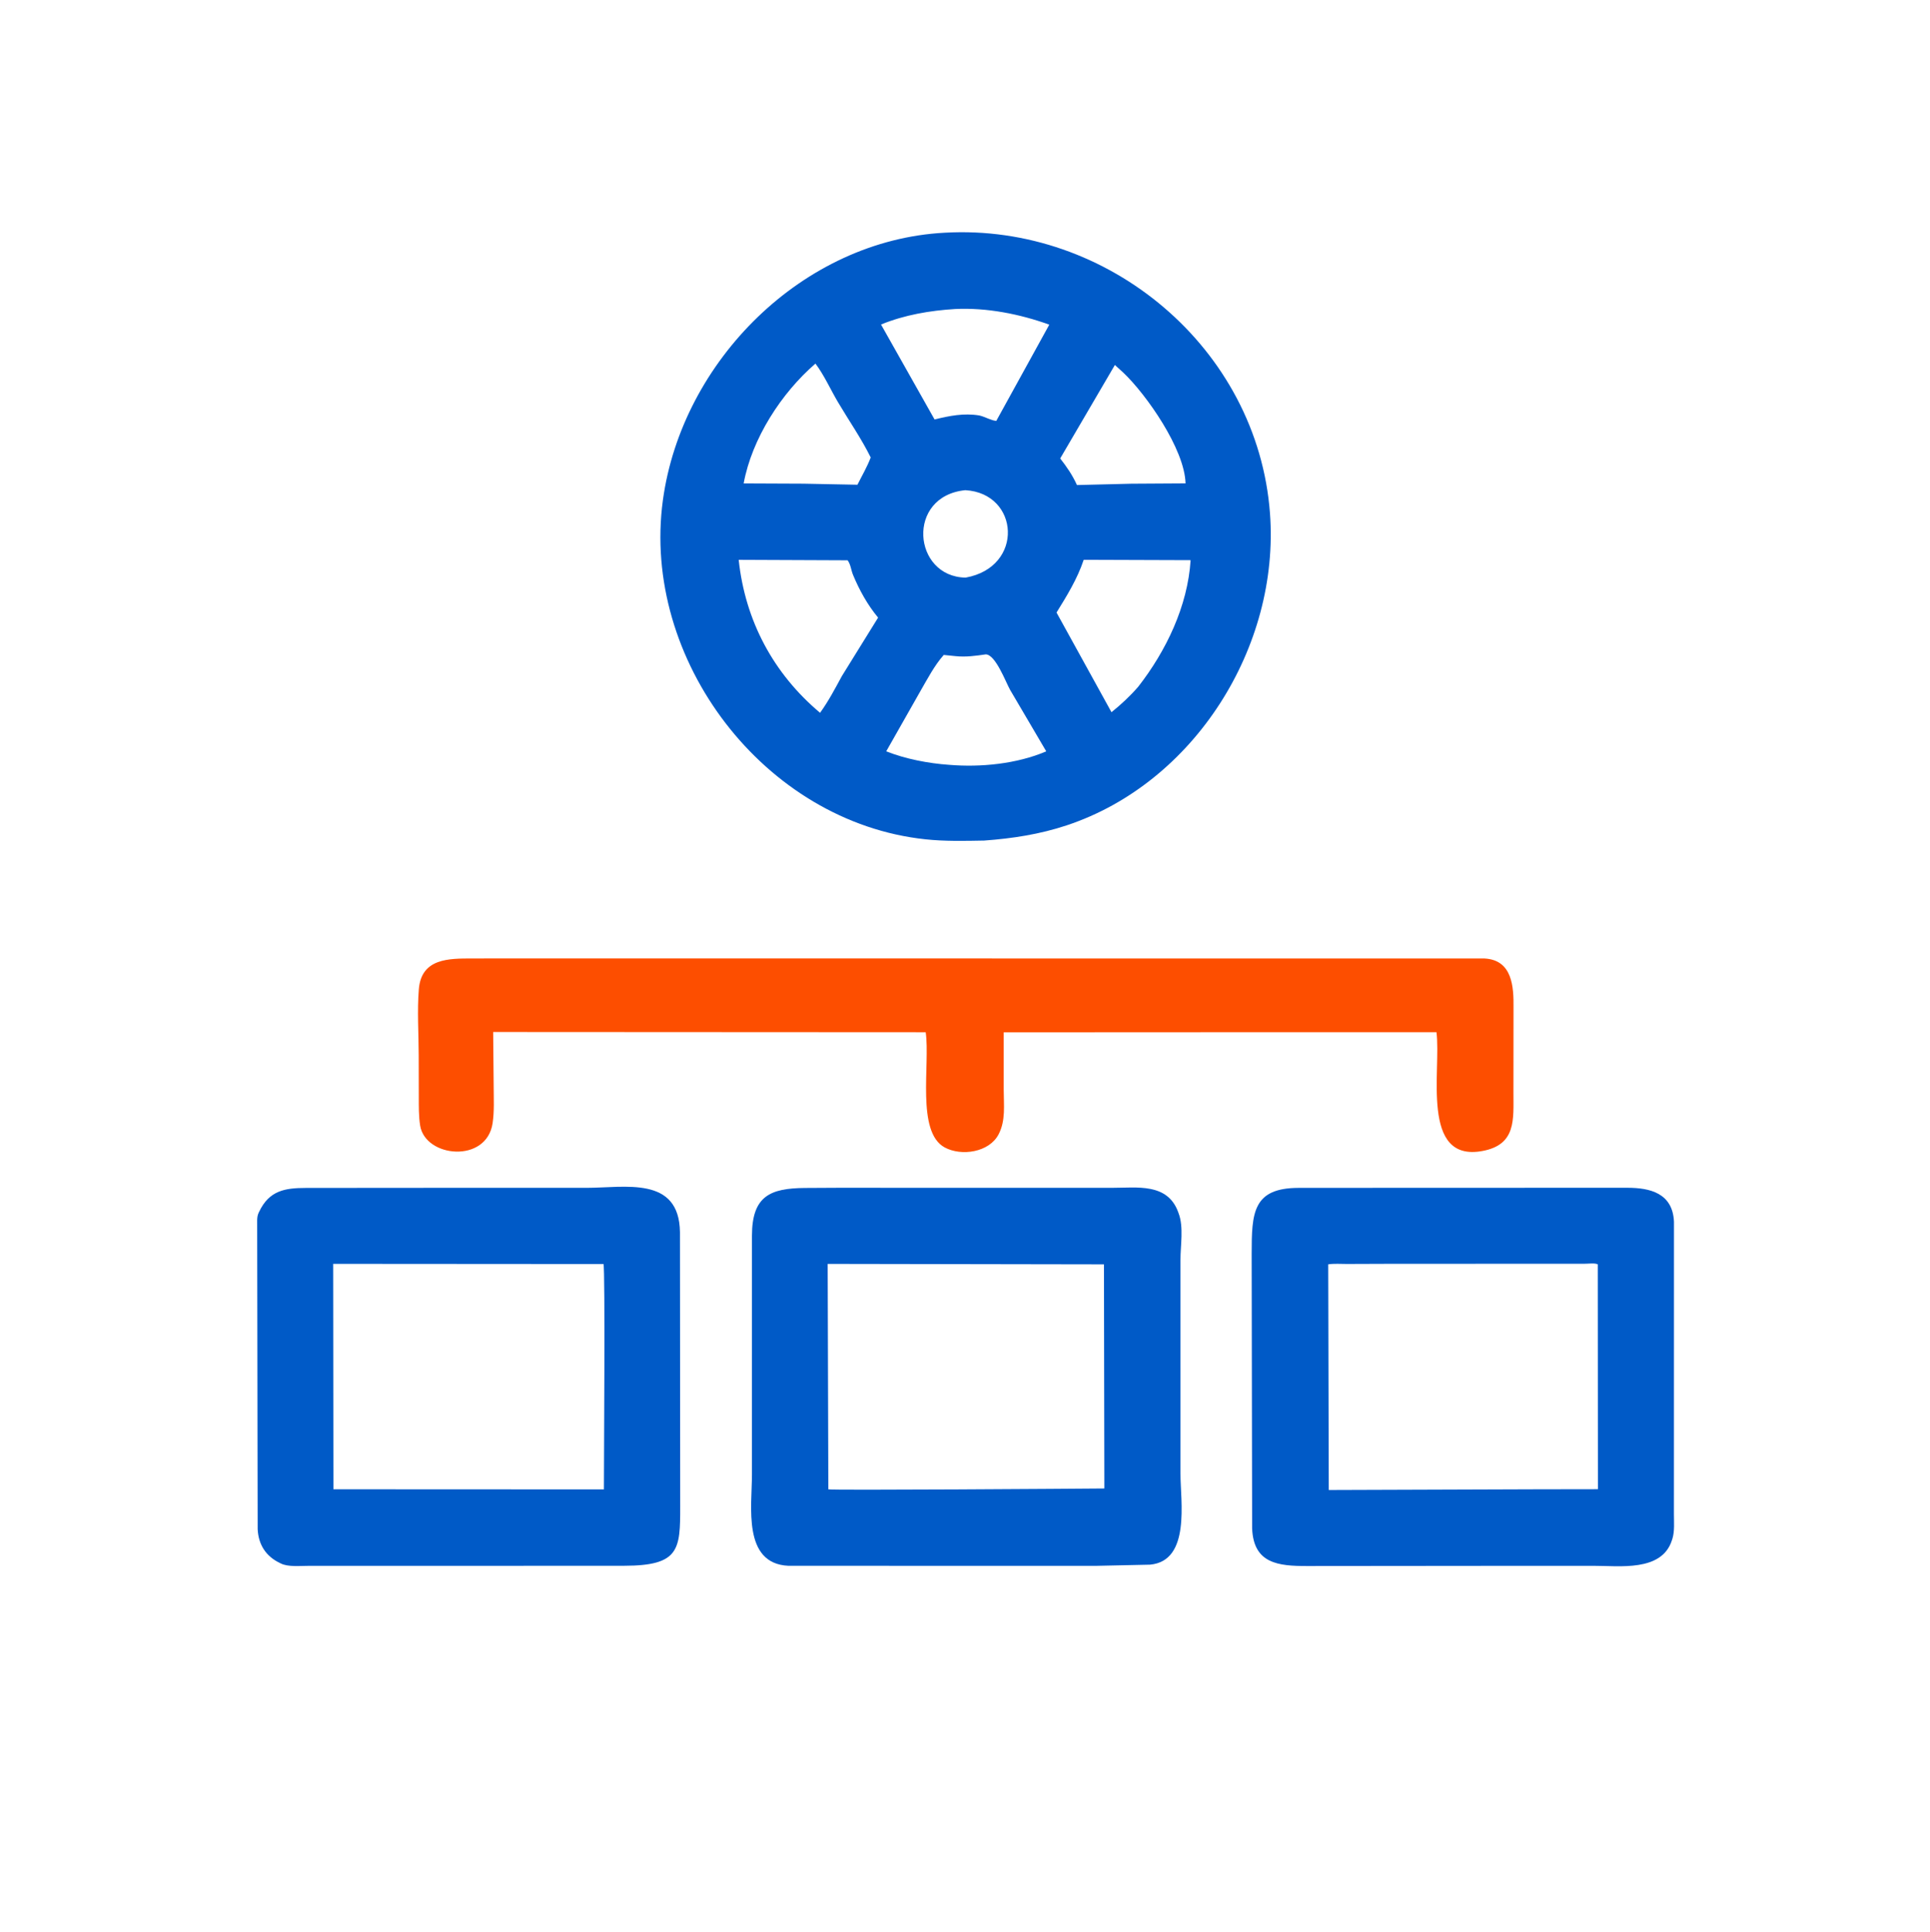 <?xml version="1.0" encoding="utf-8" ?>
<svg xmlns="http://www.w3.org/2000/svg" xmlns:xlink="http://www.w3.org/1999/xlink" viewBox="0 0 1024 1025">
	<path fill="#FD4E00" transform="scale(1.6 1.602)" d="M173.348 317.348L492.241 317.37C501.606 317.838 501.961 326.923 501.893 333.594L501.869 361.761C501.857 370.685 502.843 379.008 491.613 381.106C470.903 384.975 477.975 354.295 476.34 341.77L427.422 341.771L332.837 341.817L332.839 360.931C332.841 365.925 333.537 370.978 331.155 375.574C328.046 381.573 318.811 382.936 313.257 379.928C303.755 374.781 308.485 352.396 306.971 341.787L163.54 341.711L163.707 359.684C163.711 363.712 163.952 367.91 163.353 371.904C161.344 385.303 141.04 383.319 139.324 372.7C138.809 369.515 138.884 366.199 138.872 362.982L138.845 349.329C138.821 342.194 138.319 334.667 138.886 327.575C139.714 317.233 148.909 317.38 156.572 317.362L173.348 317.348Z"/>
	<path fill="#005AC7" transform="scale(1.6 1.602)" d="M154.368 393.302L194.436 393.311C207.195 393.317 225.208 389.251 225.482 407.969L225.56 498.786C225.578 513.035 225.355 518.415 207.043 518.445L156.719 518.468L102.039 518.476C99.419 518.474 95.497 518.876 93.136 517.695L92.812 517.53C88.132 515.315 85.686 511.384 85.444 506.327L85.278 403.969C85.306 403.136 85.397 402.384 85.742 401.619L85.922 401.25C89.268 394.171 94.518 393.357 101.423 393.343L154.368 393.302ZM110.484 418.478L110.566 493.122L200.264 493.162C200.247 486.021 200.728 419.811 200.122 418.54L110.484 418.478Z"/>
	<path fill="#005AC7" transform="scale(1.6 1.602)" d="M473.796 393.302L539.646 393.289C547.066 393.291 554.672 395.009 555.103 404.535L555.087 501.367C555.086 504.001 555.357 506.981 554.578 509.513L554.415 510C551.056 520.524 536.913 518.441 528.51 518.466L496.797 518.472L433.606 518.531C423.849 518.563 415.703 517.733 415.212 506.112L415.059 415.14C415.069 401.688 415.361 393.356 430.592 393.327L473.796 393.302ZM459.817 418.469L446.647 418.516C444.644 418.525 442.417 418.331 440.442 418.645L440.624 493.361L509.844 493.126L529.883 493.095L529.832 418.645C528.894 418.151 526.829 418.437 525.748 418.438L459.817 418.469Z"/>
	<path fill="#005AC7" transform="scale(1.6 1.602)" d="M277.529 393.294L368.825 393.305C377.004 393.316 387.143 391.597 390.699 401.36L390.825 401.719C392.568 406.203 391.441 412.443 391.446 417.196L391.448 487.998C391.442 497.014 394.89 516.839 381.368 518.083L363.594 518.467L261.455 518.457C246.144 517.764 249.361 498.66 249.351 488.266L249.355 409.121C249.386 395.95 255.487 393.45 266.922 393.351L277.529 393.294ZM274.462 418.494L274.682 493.138C275.349 493.514 356.37 492.944 366.208 492.856L366.076 418.65L274.462 418.494Z"/>
	<path fill="#005AC7" transform="scale(1.6 1.602)" d="M313.271 77.055C367.496 73.939 417.066 115.316 421.135 170.017C424.416 214.125 396.114 259.229 353.745 273.281C344.788 276.252 335.706 277.648 326.327 278.325C319.852 278.447 313.354 278.597 306.905 277.914C253.425 272.253 212.565 218.416 219.828 165.556C226.15 119.548 266.212 79.517 313.271 77.055ZM244.957 185.371C247.113 205.585 256.502 223.076 271.94 236.018C274.732 232.165 276.885 228.063 279.154 223.888L291.186 204.502C287.696 200.32 284.97 195.4 282.881 190.376C282.2 188.738 282.136 186.987 281.079 185.522L244.957 185.371ZM359.363 185.36C357.241 191.689 353.842 197.186 350.35 202.82L368.576 235.822C371.785 233.241 374.724 230.517 377.429 227.405C386.68 215.56 393.84 200.715 394.811 185.48L359.363 185.36ZM316.758 102.319C308.377 102.825 299.958 104.264 292.148 107.45L309.909 138.893C314.819 137.673 319.616 136.736 324.686 137.558L324.977 137.625C326.716 138.046 328.679 139.233 330.376 139.363L347.953 107.5C338.122 103.962 327.239 101.819 316.758 102.319ZM326.891 216.672C323.536 217.163 320.264 217.615 316.875 217.258L312.958 216.864C309.88 220.323 307.604 224.707 305.287 228.704L293.881 248.773C300.217 251.305 307.928 252.776 314.71 253.242C325.249 254.129 337.187 252.942 346.944 248.786L334.964 228.437C333.522 225.897 330.147 216.734 326.891 216.672ZM270.407 120.393C259.118 130.129 249.329 145.231 246.605 160.067L266.446 160.153L284.334 160.503C285.801 157.56 287.589 154.545 288.732 151.471C285.638 145.202 281.455 139.201 277.884 133.17C275.427 129.022 273.295 124.221 270.407 120.393ZM369.7 120.854L351.568 151.802C353.751 154.582 355.667 157.368 357.123 160.604L375.156 160.163L393.134 160.054C392.831 148.693 380.13 130.621 372.499 123.393L369.7 120.854ZM320.113 162.307C300.368 164.254 302.652 190.968 320.197 191.257C339.748 187.759 338.052 163.332 320.113 162.307Z"/>
</svg>
